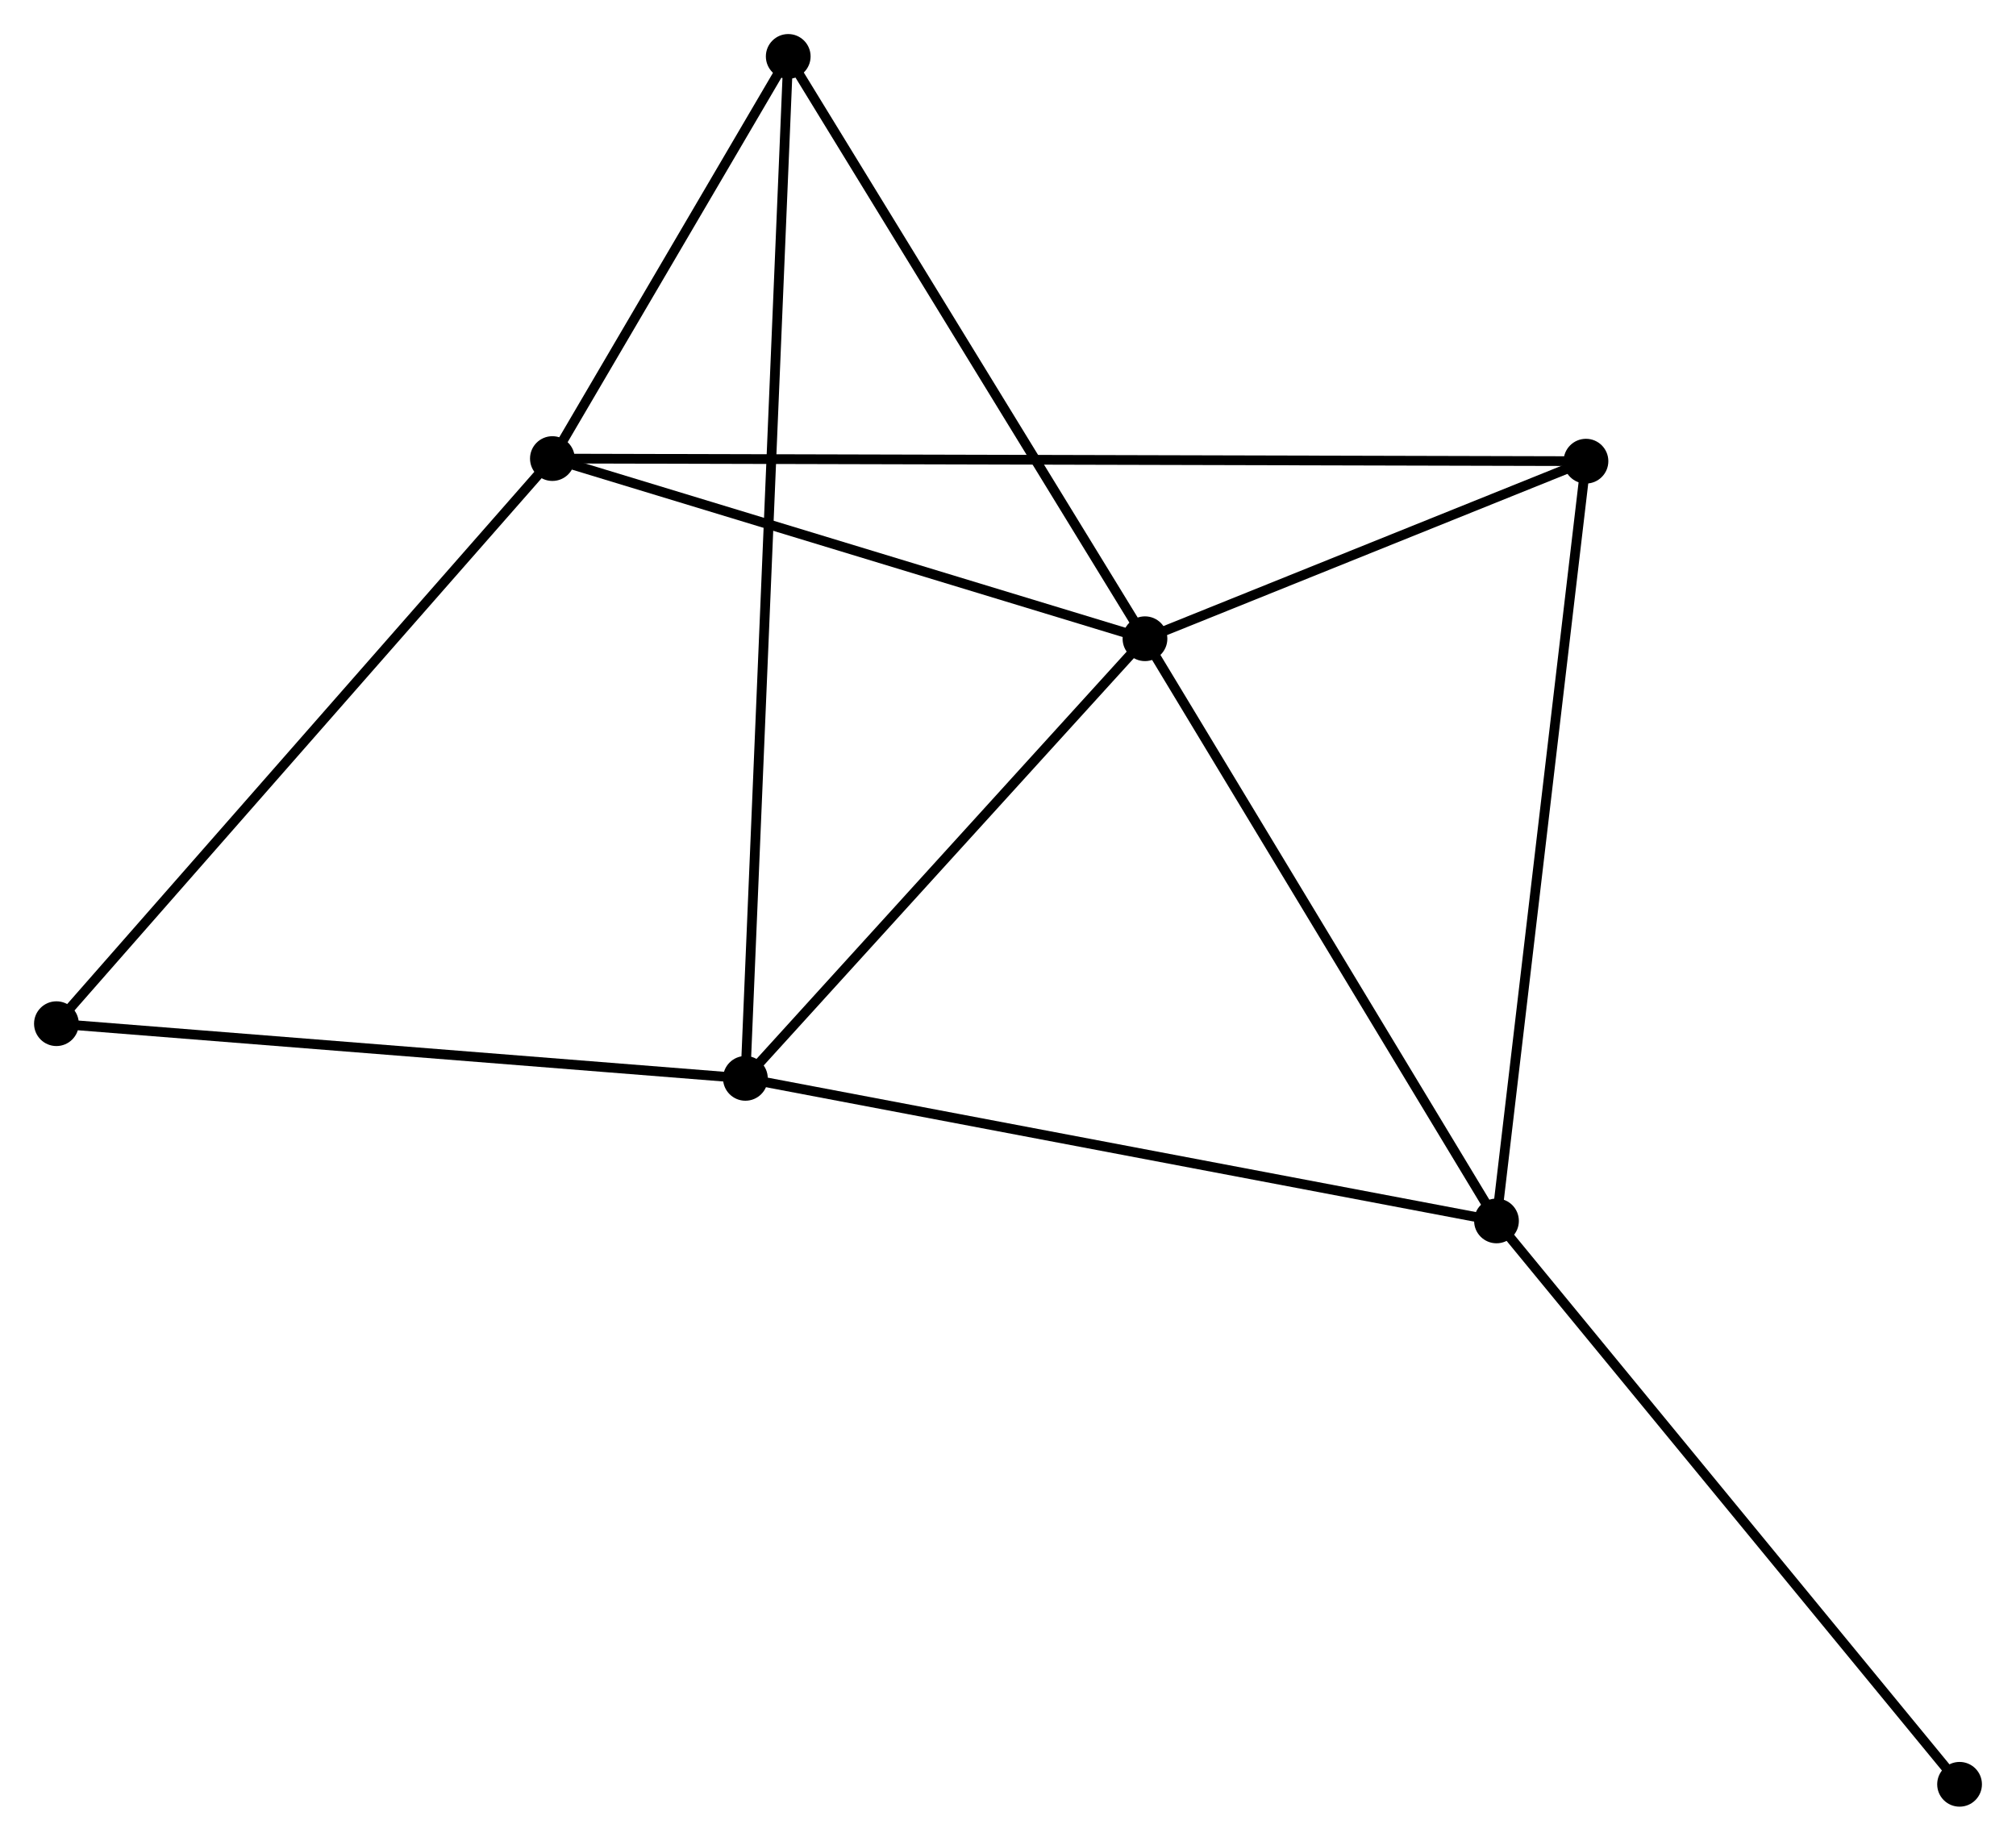 <?xml version="1.0" encoding="UTF-8" standalone="no"?>
<!DOCTYPE svg PUBLIC "-//W3C//DTD SVG 1.1//EN"
 "http://www.w3.org/Graphics/SVG/1.1/DTD/svg11.dtd">
<!-- Generated by graphviz version 2.36.0 (20140111.2315)
 -->
<!-- Title: %3 Pages: 1 -->
<svg width="207pt" height="189pt"
 viewBox="0.00 0.00 207.24 189.22" xmlns="http://www.w3.org/2000/svg" xmlns:xlink="http://www.w3.org/1999/xlink">
<g id="graph0" class="graph" transform="scale(1 1) rotate(0) translate(4 185.224)">
<title>%3</title>
<!-- 0 -->
<g id="node1" class="node"><title>0</title>
<ellipse fill="black" stroke="black" cx="113.701" cy="-119.563" rx="1.8" ry="1.8"/>
</g>
<!-- 1 -->
<g id="node2" class="node"><title>1</title>
<ellipse fill="black" stroke="black" cx="52.784" cy="-138.083" rx="1.8" ry="1.8"/>
</g>
<!-- 0&#45;&#45;1 -->
<g id="edge1" class="edge"><title>0&#45;&#45;1</title>
<path fill="none" stroke="black" d="M111.943,-120.097C103.204,-122.754 64.465,-134.531 54.917,-137.434"/>
</g>
<!-- 2 -->
<g id="node3" class="node"><title>2</title>
<ellipse fill="black" stroke="black" cx="149.836" cy="-59.715" rx="1.8" ry="1.8"/>
</g>
<!-- 0&#45;&#45;2 -->
<g id="edge2" class="edge"><title>0&#45;&#45;2</title>
<path fill="none" stroke="black" d="M114.743,-117.836C120.02,-109.097 143.733,-69.822 148.858,-61.335"/>
</g>
<!-- 3 -->
<g id="node4" class="node"><title>3</title>
<ellipse fill="black" stroke="black" cx="72.625" cy="-74.37" rx="1.8" ry="1.8"/>
</g>
<!-- 0&#45;&#45;3 -->
<g id="edge3" class="edge"><title>0&#45;&#45;3</title>
<path fill="none" stroke="black" d="M112.334,-118.059C106.098,-111.198 80.373,-82.894 74.039,-75.925"/>
</g>
<!-- 4 -->
<g id="node5" class="node"><title>4</title>
<ellipse fill="black" stroke="black" cx="159.034" cy="-137.816" rx="1.8" ry="1.8"/>
</g>
<!-- 0&#45;&#45;4 -->
<g id="edge4" class="edge"><title>0&#45;&#45;4</title>
<path fill="none" stroke="black" d="M115.649,-120.347C123.106,-123.349 149.787,-134.093 157.144,-137.055"/>
</g>
<!-- 5 -->
<g id="node6" class="node"><title>5</title>
<ellipse fill="black" stroke="black" cx="77.028" cy="-179.424" rx="1.8" ry="1.8"/>
</g>
<!-- 0&#45;&#45;5 -->
<g id="edge5" class="edge"><title>0&#45;&#45;5</title>
<path fill="none" stroke="black" d="M112.643,-121.29C107.288,-130.031 83.221,-169.315 78.021,-177.803"/>
</g>
<!-- 1&#45;&#45;4 -->
<g id="edge6" class="edge"><title>1&#45;&#45;4</title>
<path fill="none" stroke="black" d="M54.629,-138.078C67.525,-138.046 144.077,-137.853 157.139,-137.821"/>
</g>
<!-- 1&#45;&#45;5 -->
<g id="edge7" class="edge"><title>1&#45;&#45;5</title>
<path fill="none" stroke="black" d="M53.826,-139.859C57.814,-146.659 72.083,-170.991 76.017,-177.7"/>
</g>
<!-- 6 -->
<g id="node7" class="node"><title>6</title>
<ellipse fill="black" stroke="black" cx="1.8" cy="-79.991" rx="1.8" ry="1.8"/>
</g>
<!-- 1&#45;&#45;6 -->
<g id="edge8" class="edge"><title>1&#45;&#45;6</title>
<path fill="none" stroke="black" d="M51.524,-136.647C44.532,-128.679 10.553,-89.964 3.203,-81.59"/>
</g>
<!-- 2&#45;&#45;3 -->
<g id="edge9" class="edge"><title>2&#45;&#45;3</title>
<path fill="none" stroke="black" d="M147.927,-60.077C137.245,-62.105 84.974,-72.026 74.466,-74.02"/>
</g>
<!-- 2&#45;&#45;4 -->
<g id="edge10" class="edge"><title>2&#45;&#45;4</title>
<path fill="none" stroke="black" d="M150.063,-61.645C151.336,-72.451 157.563,-125.324 158.815,-135.953"/>
</g>
<!-- 7 -->
<g id="node8" class="node"><title>7</title>
<ellipse fill="black" stroke="black" cx="197.439" cy="-1.8" rx="1.8" ry="1.8"/>
</g>
<!-- 2&#45;&#45;7 -->
<g id="edge11" class="edge"><title>2&#45;&#45;7</title>
<path fill="none" stroke="black" d="M151.013,-58.283C157.541,-50.34 189.267,-11.742 196.129,-3.394"/>
</g>
<!-- 3&#45;&#45;5 -->
<g id="edge12" class="edge"><title>3&#45;&#45;5</title>
<path fill="none" stroke="black" d="M72.701,-76.193C73.236,-88.945 76.408,-164.635 76.95,-177.55"/>
</g>
<!-- 3&#45;&#45;6 -->
<g id="edge13" class="edge"><title>3&#45;&#45;6</title>
<path fill="none" stroke="black" d="M70.581,-74.532C60.239,-75.353 13.761,-79.041 3.717,-79.839"/>
</g>
</g>
</svg>
